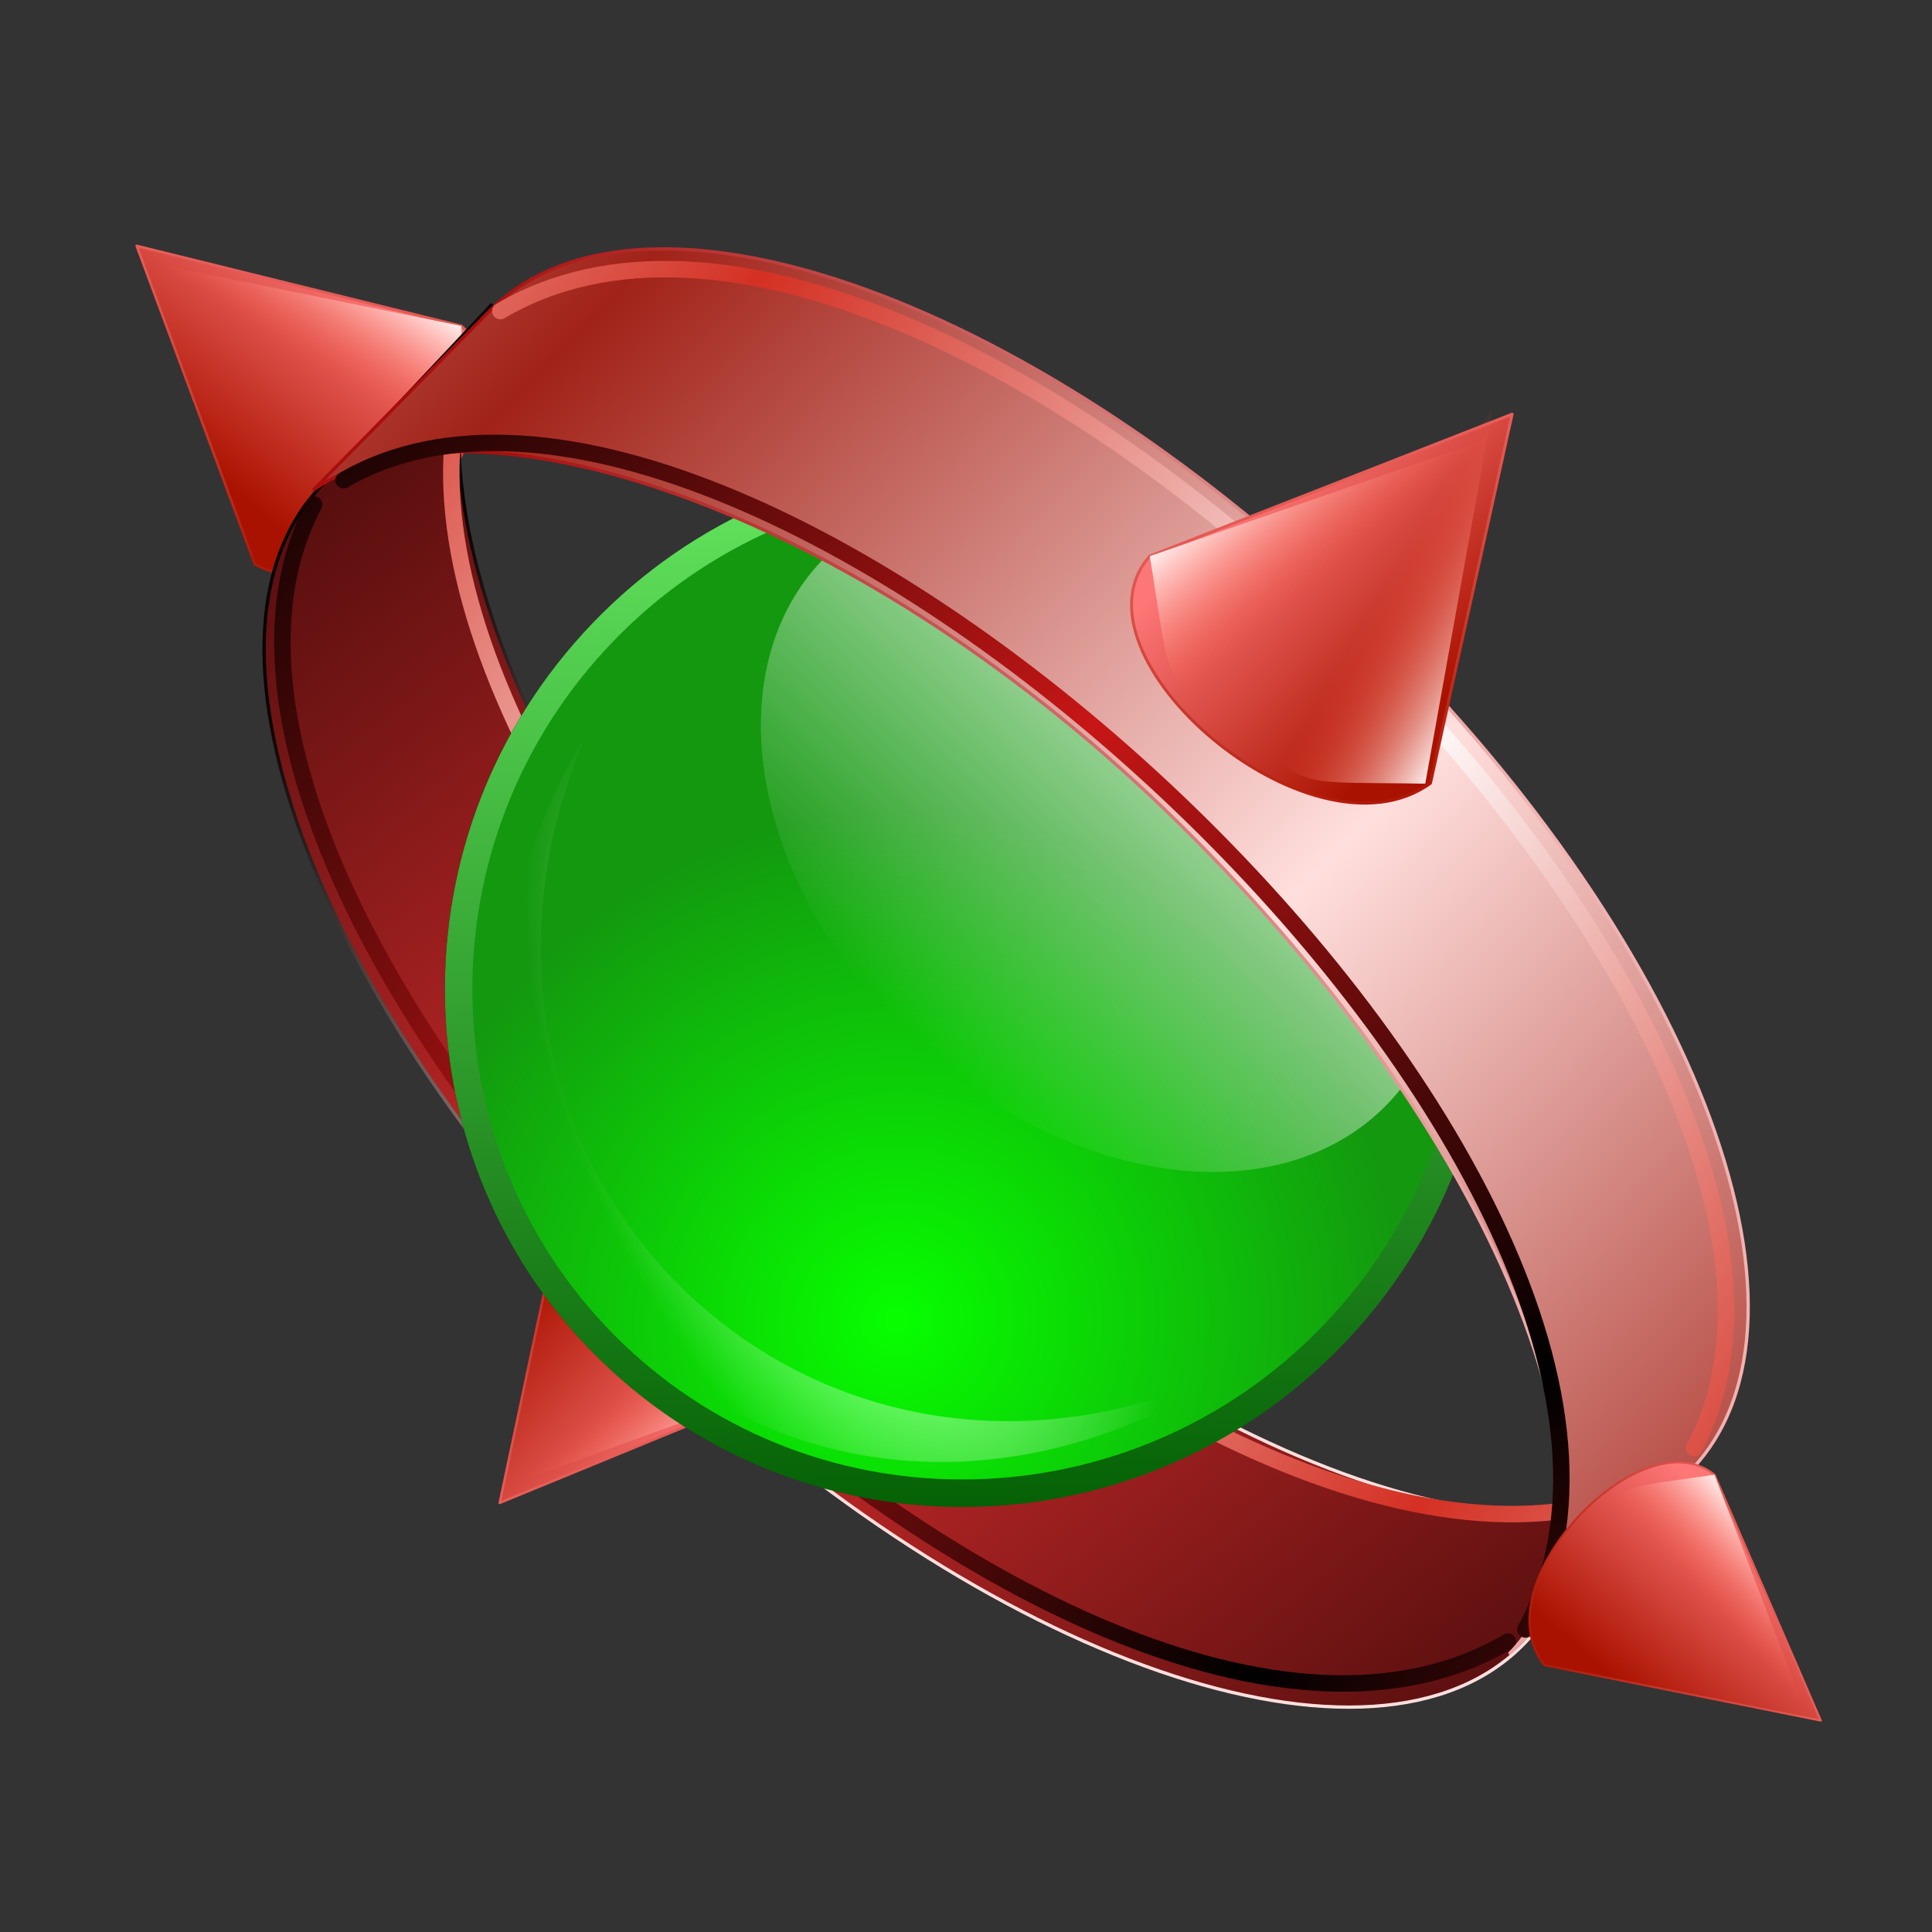 <?xml version="1.0" encoding="UTF-8" standalone="no"?>
<!-- Created with Inkscape (http://www.inkscape.org/) -->
<svg
   xmlns:dc="http://purl.org/dc/elements/1.1/"
   xmlns:cc="http://web.resource.org/cc/"
   xmlns:rdf="http://www.w3.org/1999/02/22-rdf-syntax-ns#"
   xmlns:svg="http://www.w3.org/2000/svg"
   xmlns="http://www.w3.org/2000/svg"
   xmlns:xlink="http://www.w3.org/1999/xlink"
   xmlns:sodipodi="http://sodipodi.sourceforge.net/DTD/sodipodi-0.dtd"
   xmlns:inkscape="http://www.inkscape.org/namespaces/inkscape"
   id="svg2"
   sodipodi:version="0.32"
   inkscape:version="0.44"
   width="256"
   height="256"
   version="1.0"
   sodipodi:docbase="/media/disk-hda4/svg1/apps"
   sodipodi:docname="fv.svg">
  <rect width="100%" height="100%" fill="#333333" stroke="none"/>
  <defs
     id="defs5">
    <linearGradient
       id="linearGradient4448">
      <stop
         id="stop4450"
         offset="0"
         style="stop-color:#6aef65;stop-opacity:1" />
      <stop
         id="stop4452"
         offset="1"
         style="stop-color:#005a00;stop-opacity:1" />
    </linearGradient>
    <linearGradient
       id="linearGradient4442">
      <stop
         id="stop4444"
         offset="0"
         style="stop-color:#07ff00;stop-opacity:1" />
      <stop
         id="stop4446"
         offset="1"
         style="stop-color:#13980f;stop-opacity:1" />
    </linearGradient>
    <linearGradient
       id="linearGradient4347"
       inkscape:collect="always">
      <stop
         id="stop4349"
         offset="0"
         style="stop-color:#fb513c;stop-opacity:0" />
      <stop
         id="stop4351"
         offset="1"
         style="stop-color:white;stop-opacity:1" />
    </linearGradient>
    <linearGradient
       inkscape:collect="always"
       id="linearGradient4327">
      <stop
         style="stop-color:#aa1200;stop-opacity:1"
         offset="0"
         id="stop4329" />
      <stop
         style="stop-color:#fd7777;stop-opacity:1"
         offset="1"
         id="stop4331" />
    </linearGradient>
    <linearGradient
       inkscape:collect="always"
       id="linearGradient2864">
      <stop
         style="stop-color:#8beb85;stop-opacity:0"
         offset="0"
         id="stop2866" />
      <stop
         style="stop-color:white;stop-opacity:1"
         offset="1"
         id="stop2868" />
    </linearGradient>
    <linearGradient
       inkscape:collect="always"
       id="linearGradient2803">
      <stop
         style="stop-color:black;stop-opacity:1"
         offset="0"
         id="stop2805" />
      <stop
         style="stop-color:#c71616;stop-opacity:1"
         offset="1"
         id="stop2807" />
    </linearGradient>
    <linearGradient
       id="linearGradient2793"
       inkscape:collect="always">
      <stop
         id="stop2795"
         offset="0"
         style="stop-color:#080100;stop-opacity:1" />
      <stop
         id="stop2797"
         offset="1"
         style="stop-color:#ffdfdd;stop-opacity:1" />
    </linearGradient>
    <linearGradient
       id="linearGradient2787"
       inkscape:collect="always">
      <stop
         id="stop2789"
         offset="0"
         style="stop-color:#560e0e;stop-opacity:1" />
      <stop
         id="stop2791"
         offset="1"
         style="stop-color:#db2e2e;stop-opacity:1" />
    </linearGradient>
    <linearGradient
       id="linearGradient2814"
       inkscape:collect="always">
      <stop
         id="stop2816"
         offset="0"
         style="stop-color:#d43023;stop-opacity:1" />
      <stop
         id="stop2818"
         offset="1"
         style="stop-color:white;stop-opacity:1" />
    </linearGradient>
    <linearGradient
       id="linearGradient2788">
      <stop
         style="stop-color:#6e7eed;stop-opacity:1;"
         offset="0"
         id="stop2790" />
      <stop
         style="stop-color:#6e7eed;stop-opacity:0;"
         offset="1"
         id="stop2792" />
    </linearGradient>
    <linearGradient
       inkscape:collect="always"
       id="linearGradient2780">
      <stop
         style="stop-color:#a90d0d;stop-opacity:1"
         offset="0"
         id="stop2782" />
      <stop
         style="stop-color:#f2b2b2;stop-opacity:1"
         offset="1"
         id="stop2784" />
    </linearGradient>
    <linearGradient
       inkscape:collect="always"
       id="linearGradient2772">
      <stop
         style="stop-color:#a12218;stop-opacity:1"
         offset="0"
         id="stop2774" />
      <stop
         style="stop-color:#ffdfdd;stop-opacity:1"
         offset="1"
         id="stop2776" />
    </linearGradient>
    <linearGradient
       inkscape:collect="always"
       xlink:href="#linearGradient2803"
       id="linearGradient2838"
       gradientUnits="userSpaceOnUse"
       gradientTransform="matrix(-1,0,0,1,125.776,14.523)"
       spreadMethod="reflect"
       x1="23.099"
       y1="40.458"
       x2="70.52"
       y2="34.234" />
    <linearGradient
       inkscape:collect="always"
       xlink:href="#linearGradient2803"
       id="linearGradient2841"
       gradientUnits="userSpaceOnUse"
       gradientTransform="matrix(-1,0,0,-1,125.517,114.629)"
       spreadMethod="reflect"
       x1="23.099"
       y1="40.458"
       x2="70.52"
       y2="34.234" />
    <linearGradient
       inkscape:collect="always"
       xlink:href="#linearGradient2814"
       id="linearGradient2844"
       gradientUnits="userSpaceOnUse"
       spreadMethod="reflect"
       x1="23.099"
       y1="40.458"
       x2="70.52"
       y2="34.234" />
    <linearGradient
       inkscape:collect="always"
       xlink:href="#linearGradient2772"
       id="linearGradient2847"
       gradientUnits="userSpaceOnUse"
       spreadMethod="reflect"
       x1="17.005"
       y1="46.098"
       x2="72.093"
       y2="46.098" />
    <linearGradient
       inkscape:collect="always"
       xlink:href="#linearGradient2780"
       id="linearGradient2849"
       gradientUnits="userSpaceOnUse"
       x1="29.334"
       y1="65.73"
       x2="69.618"
       y2="19.906" />
    <linearGradient
       inkscape:collect="always"
       xlink:href="#linearGradient2814"
       id="linearGradient2852"
       gradientUnits="userSpaceOnUse"
       gradientTransform="matrix(-1,0,0,-1,125.776,100.106)"
       spreadMethod="reflect"
       x1="23.099"
       y1="40.458"
       x2="70.52"
       y2="34.234" />
    <linearGradient
       inkscape:collect="always"
       xlink:href="#linearGradient2787"
       id="linearGradient2855"
       gradientUnits="userSpaceOnUse"
       spreadMethod="reflect"
       x1="11.559"
       y1="68.512"
       x2="62.832"
       y2="75.514" />
    <linearGradient
       inkscape:collect="always"
       xlink:href="#linearGradient2793"
       id="linearGradient2857"
       gradientUnits="userSpaceOnUse"
       x1="19.22"
       y1="70.846"
       x2="75.324"
       y2="71.883" />
    <linearGradient
       inkscape:collect="always"
       xlink:href="#linearGradient2864"
       id="linearGradient2893"
       gradientUnits="userSpaceOnUse"
       x1="55.627"
       y1="127.741"
       x2="56.635"
       y2="105.338"
       gradientTransform="translate(8.817,10.633)" />
    <linearGradient
       y2="1061.341"
       x2="345.053"
       y1="1061.341"
       x1="-35.432"
       gradientTransform="matrix(0.133,0,0,0.134,100.338,154.071)"
       gradientUnits="userSpaceOnUse"
       id="linearGradient3262"
       xlink:href="#shadow100to0"
       inkscape:collect="always" />
    <linearGradient
       y2="369.702"
       x2="216.975"
       y1="326.978"
       x1="174.891"
       gradientTransform="matrix(1.122,0,0,1.134,-94.723,-216.352)"
       gradientUnits="userSpaceOnUse"
       id="linearGradient3259"
       xlink:href="#linearGradient3270"
       inkscape:collect="always" />
    <radialGradient
       r="21.967"
       fy="361.266"
       fx="203.897"
       cy="361.449"
       cx="203.897"
       gradientTransform="matrix(1.122,0,0,1.134,-94.723,-216.352)"
       gradientUnits="userSpaceOnUse"
       id="radialGradient3257"
       xlink:href="#linearGradient3264"
       inkscape:collect="always" />
    <radialGradient
       r="166.474"
       fy="391.475"
       fx="124.572"
       cy="391.475"
       cx="123.887"
       gradientTransform="matrix(0.137,4.32171e-2,-2.134196e-2,6.77063e-2,117.407,157.051)"
       gradientUnits="userSpaceOnUse"
       id="radialGradient3253"
       xlink:href="#linearGradient3276"
       inkscape:collect="always" />
    <radialGradient
       r="166.474"
       fy="391.475"
       fx="124.572"
       cy="391.475"
       cx="123.887"
       gradientTransform="matrix(1.791727e-2,5.750882e-3,-2.79924e-3,9.00965e-3,35.908,16.277)"
       gradientUnits="userSpaceOnUse"
       id="radialGradient3250"
       xlink:href="#linearGradient3196"
       inkscape:collect="always" />
    <linearGradient
       y2="346.104"
       x2="183.384"
       y1="18.164"
       x1="183.384"
       gradientUnits="userSpaceOnUse"
       id="linearGradient3248"
       xlink:href="#light90to0"
       inkscape:collect="always" />
    <linearGradient
       y2="369.702"
       x2="216.975"
       y1="326.978"
       x1="174.891"
       gradientTransform="matrix(0.147,0,0,0.151,8.084,-33.412)"
       gradientUnits="userSpaceOnUse"
       id="linearGradient3246"
       xlink:href="#linearGradient3190"
       inkscape:collect="always" />
    <radialGradient
       r="21.967"
       fy="361.266"
       fx="203.897"
       cy="361.449"
       cx="203.897"
       gradientTransform="matrix(0.147,0,0,0.151,8.084,-33.412)"
       gradientUnits="userSpaceOnUse"
       id="radialGradient3244"
       xlink:href="#linearGradient3184"
       inkscape:collect="always" />
    <linearGradient
       y2="1061.341"
       x2="345.053"
       y1="1061.341"
       x1="-35.432"
       gradientTransform="matrix(1.739728e-2,0,0,1.784638e-2,33.669,15.88)"
       gradientUnits="userSpaceOnUse"
       id="linearGradient3242"
       xlink:href="#shadow100to0"
       inkscape:collect="always" />
    <radialGradient
       r="166.474"
       fy="391.475"
       fx="124.572"
       cy="391.475"
       cx="123.887"
       gradientTransform="matrix(1.791727e-2,5.750882e-3,-2.79924e-3,9.00965e-3,35.908,16.277)"
       gradientUnits="userSpaceOnUse"
       id="radialGradient3234"
       xlink:href="#linearGradient3196"
       inkscape:collect="always" />
    <linearGradient
       y2="346.104"
       x2="183.384"
       y1="18.164"
       x1="183.384"
       gradientUnits="userSpaceOnUse"
       id="linearGradient3232"
       xlink:href="#light90to0"
       inkscape:collect="always" />
    <linearGradient
       y2="369.702"
       x2="216.975"
       y1="326.978"
       x1="174.891"
       gradientTransform="matrix(0.147,0,0,0.151,8.084,-33.412)"
       gradientUnits="userSpaceOnUse"
       id="linearGradient3230"
       xlink:href="#linearGradient3190"
       inkscape:collect="always" />
    <radialGradient
       r="21.967"
       fy="361.266"
       fx="203.897"
       cy="361.449"
       cx="203.897"
       gradientTransform="matrix(0.147,0,0,0.151,8.084,-33.412)"
       gradientUnits="userSpaceOnUse"
       id="radialGradient3228"
       xlink:href="#linearGradient3184"
       inkscape:collect="always" />
    <linearGradient
       y2="1061.341"
       x2="345.053"
       y1="1061.341"
       x1="-35.432"
       gradientTransform="matrix(1.739728e-2,0,0,1.784638e-2,33.669,15.88)"
       gradientUnits="userSpaceOnUse"
       id="linearGradient3226"
       xlink:href="#shadow100to0"
       inkscape:collect="always" />
    <radialGradient
       r="166.474"
       fy="391.475"
       fx="124.572"
       cy="391.475"
       cx="123.887"
       gradientTransform="matrix(1.791727e-2,5.750882e-3,-2.79924e-3,9.00965e-3,35.908,16.277)"
       gradientUnits="userSpaceOnUse"
       id="radialGradient3182"
       xlink:href="#linearGradient3196"
       inkscape:collect="always" />
    <linearGradient
       y2="346.104"
       x2="183.384"
       y1="18.164"
       x1="183.384"
       gradientUnits="userSpaceOnUse"
       id="linearGradient3180"
       xlink:href="#light90to0"
       inkscape:collect="always" />
    <linearGradient
       y2="369.702"
       x2="216.975"
       y1="326.978"
       x1="174.891"
       gradientTransform="matrix(0.147,0,0,0.151,8.084,-33.412)"
       gradientUnits="userSpaceOnUse"
       id="linearGradient3178"
       xlink:href="#linearGradient3190"
       inkscape:collect="always" />
    <radialGradient
       r="21.967"
       fy="361.266"
       fx="203.897"
       cy="361.449"
       cx="203.897"
       gradientTransform="matrix(0.147,0,0,0.151,8.084,-33.412)"
       gradientUnits="userSpaceOnUse"
       id="radialGradient3176"
       xlink:href="#linearGradient3184"
       inkscape:collect="always" />
    <linearGradient
       y2="1061.341"
       x2="345.053"
       y1="1061.341"
       x1="-35.432"
       gradientTransform="matrix(1.739728e-2,0,0,1.784638e-2,33.669,15.88)"
       gradientUnits="userSpaceOnUse"
       id="linearGradient3174"
       xlink:href="#shadow100to0"
       inkscape:collect="always" />
    <linearGradient
       y2="1061.341"
       x2="345.053"
       y1="1061.341"
       x1="-35.432"
       gradientTransform="matrix(0.133,0,0,0.134,161.914,92.01)"
       gradientUnits="userSpaceOnUse"
       id="linearGradient3119"
       xlink:href="#shadow100to0"
       inkscape:collect="always" />
    <linearGradient
       y2="369.702"
       x2="216.975"
       y1="326.978"
       x1="174.891"
       gradientTransform="matrix(1.122,0,0,1.134,-33.148,-278.413)"
       gradientUnits="userSpaceOnUse"
       id="linearGradient3116"
       xlink:href="#linearGradient3127"
       inkscape:collect="always" />
    <radialGradient
       r="21.967"
       fy="361.266"
       fx="203.897"
       cy="361.449"
       cx="203.897"
       gradientTransform="matrix(1.122,0,0,1.134,-33.148,-278.413)"
       gradientUnits="userSpaceOnUse"
       id="radialGradient3114"
       xlink:href="#linearGradient3121"
       inkscape:collect="always" />
    <radialGradient
       r="166.474"
       fy="391.475"
       fx="124.572"
       cy="391.475"
       cx="123.887"
       gradientTransform="matrix(0.137,4.32171e-2,-2.134196e-2,6.77063e-2,178.983,94.99)"
       gradientUnits="userSpaceOnUse"
       id="radialGradient3110"
       xlink:href="#linearGradient3133"
       inkscape:collect="always" />
    <linearGradient
       y2="1061.341"
       x2="345.053"
       y1="1061.341"
       x1="-35.432"
       gradientTransform="matrix(0.133,0,0,0.134,97.224,90.644)"
       gradientUnits="userSpaceOnUse"
       id="linearGradient3083"
       xlink:href="#shadow100to0"
       inkscape:collect="always" />
    <linearGradient
       y2="369.702"
       x2="216.975"
       y1="326.978"
       x1="174.891"
       gradientTransform="matrix(1.122,0,0,1.134,-97.838,-279.779)"
       gradientUnits="userSpaceOnUse"
       id="linearGradient3079"
       xlink:href="#linearGradient3091"
       inkscape:collect="always" />
    <radialGradient
       r="21.967"
       fy="361.266"
       fx="203.897"
       cy="361.449"
       cx="203.897"
       gradientTransform="matrix(1.122,0,0,1.134,-97.838,-279.779)"
       gradientUnits="userSpaceOnUse"
       id="radialGradient3077"
       xlink:href="#linearGradient3085"
       inkscape:collect="always" />
    <radialGradient
       r="166.474"
       fy="391.475"
       fx="124.572"
       cy="391.475"
       cx="123.887"
       gradientTransform="matrix(0.137,4.32171e-2,-2.134196e-2,6.77063e-2,114.293,93.624)"
       gradientUnits="userSpaceOnUse"
       id="radialGradient3073"
       xlink:href="#linearGradient3097"
       inkscape:collect="always" />
    <linearGradient
       y2="1061.341"
       x2="345.053"
       y1="1061.341"
       x1="-35.432"
       gradientTransform="matrix(0.133,0,0,0.134,32.533,90.644)"
       gradientUnits="userSpaceOnUse"
       id="linearGradient3045"
       xlink:href="#shadow100to0"
       inkscape:collect="always" />
    <linearGradient
       y2="369.702"
       x2="216.975"
       y1="326.978"
       x1="174.891"
       gradientTransform="matrix(1.122,0,0,1.134,-162.528,-279.778)"
       gradientUnits="userSpaceOnUse"
       id="linearGradient3042"
       xlink:href="#linearGradient3047"
       inkscape:collect="always" />
    <radialGradient
       r="21.967"
       fy="361.266"
       fx="203.897"
       cy="361.449"
       cx="203.897"
       gradientTransform="matrix(1.122,0,0,1.134,-162.528,-279.778)"
       gradientUnits="userSpaceOnUse"
       id="radialGradient3040"
       xlink:href="#linearGradient3053"
       inkscape:collect="always" />
    <radialGradient
       r="166.474"
       fy="391.475"
       fx="124.572"
       cy="391.475"
       cx="123.887"
       gradientTransform="matrix(0.137,4.321702e-2,-2.134195e-2,6.770617e-2,49.603,93.624)"
       gradientUnits="userSpaceOnUse"
       id="radialGradient3036"
       xlink:href="#linearGradient3059"
       inkscape:collect="always" />
    <linearGradient
       y2="346.104"
       x2="183.384"
       y1="18.164"
       x1="183.384"
       gradientUnits="userSpaceOnUse"
       id="linearGradient2139"
       xlink:href="#light90to0"
       inkscape:collect="always" />
    <linearGradient
       y2="346.104"
       x2="183.384"
       y1="18.164"
       x1="183.384"
       gradientUnits="userSpaceOnUse"
       id="linearGradient2092"
       xlink:href="#light90to0"
       inkscape:collect="always" />
    <linearGradient
       y2="346.104"
       x2="183.384"
       y1="18.164"
       x1="183.384"
       gradientUnits="userSpaceOnUse"
       id="linearGradient2082"
       xlink:href="#light90to0"
       inkscape:collect="always" />
    <radialGradient
       r="166.474"
       fy="391.475"
       fx="124.572"
       cy="391.475"
       cx="123.887"
       gradientTransform="matrix(1.791727e-2,5.750882e-3,-2.79924e-3,9.00965e-3,35.908,16.277)"
       gradientUnits="userSpaceOnUse"
       id="radialGradient2024"
       xlink:href="#linearGradient3154"
       inkscape:collect="always" />
    <linearGradient
       y2="346.104"
       x2="183.384"
       y1="18.164"
       x1="183.384"
       gradientUnits="userSpaceOnUse"
       id="linearGradient2022"
       xlink:href="#light90to0"
       inkscape:collect="always" />
    <linearGradient
       y2="369.702"
       x2="216.975"
       y1="326.978"
       x1="174.891"
       gradientTransform="matrix(0.147,0,0,0.151,8.084,-33.412)"
       gradientUnits="userSpaceOnUse"
       id="linearGradient2020"
       xlink:href="#linearGradient3142"
       inkscape:collect="always" />
    <radialGradient
       r="21.967"
       fy="361.266"
       fx="203.897"
       cy="361.449"
       cx="203.897"
       gradientTransform="matrix(0.147,0,0,0.151,8.084,-33.412)"
       gradientUnits="userSpaceOnUse"
       id="radialGradient2018"
       xlink:href="#linearGradient3148"
       inkscape:collect="always" />
    <linearGradient
       y2="1061.341"
       x2="345.053"
       y1="1061.341"
       x1="-35.432"
       gradientTransform="matrix(1.739728e-2,0,0,1.784638e-2,33.669,15.88)"
       gradientUnits="userSpaceOnUse"
       id="linearGradient2016"
       xlink:href="#shadow100to0"
       inkscape:collect="always" />
    <radialGradient
       r="166.474"
       fy="391.475"
       fx="124.572"
       cy="391.475"
       cx="123.887"
       gradientTransform="matrix(1.791727e-2,5.750882e-3,-2.79924e-3,9.00965e-3,37.059,16.459)"
       gradientUnits="userSpaceOnUse"
       id="radialGradient2014"
       xlink:href="#light90to0"
       inkscape:collect="always" />
    <linearGradient
       y2="346.104"
       x2="183.384"
       y1="18.164"
       x1="183.384"
       gradientUnits="userSpaceOnUse"
       id="linearGradient2012"
       xlink:href="#light90to0"
       inkscape:collect="always" />
    <linearGradient
       y2="369.702"
       x2="216.975"
       y1="326.978"
       x1="174.891"
       gradientTransform="matrix(0.147,0,0,0.151,9.236,-33.23)"
       gradientUnits="userSpaceOnUse"
       id="linearGradient2010"
       xlink:href="#linearGradient3088"
       inkscape:collect="always" />
    <radialGradient
       r="21.967"
       fy="361.266"
       fx="203.897"
       cy="361.449"
       cx="203.897"
       gradientTransform="matrix(0.147,0,0,0.151,9.236,-33.23)"
       gradientUnits="userSpaceOnUse"
       id="radialGradient2008"
       xlink:href="#linearGradient3082"
       inkscape:collect="always" />
    <linearGradient
       y2="1061.341"
       x2="345.053"
       y1="1061.341"
       x1="-35.432"
       gradientTransform="matrix(1.739728e-2,0,0,1.784638e-2,34.82,16.062)"
       gradientUnits="userSpaceOnUse"
       id="linearGradient2006"
       xlink:href="#shadow100to0"
       inkscape:collect="always" />
    <radialGradient
       r="166.474"
       fy="391.475"
       fx="124.572"
       cy="391.475"
       cx="123.887"
       gradientTransform="matrix(0.122,3.810853e-2,-1.902976e-2,5.970293e-2,186.698,273.603)"
       gradientUnits="userSpaceOnUse"
       id="radialGradient2004"
       xlink:href="#light90to0"
       inkscape:collect="always" />
    <linearGradient
       y2="346.104"
       x2="183.384"
       y1="18.164"
       x1="183.384"
       gradientUnits="userSpaceOnUse"
       id="linearGradient2002"
       xlink:href="#light90to0"
       inkscape:collect="always" />
    <linearGradient
       y2="369.702"
       x2="216.975"
       y1="326.978"
       x1="174.891"
       gradientTransform="matrix(1,0,0,1,-2.451,-55.661)"
       gradientUnits="userSpaceOnUse"
       id="linearGradient2000"
       xlink:href="#greandraktoblack"
       inkscape:collect="always" />
    <radialGradient
       r="21.967"
       fy="361.266"
       fx="203.897"
       cy="361.449"
       cx="203.897"
       gradientTransform="matrix(1,0,0,1,-2.451,-55.661)"
       gradientUnits="userSpaceOnUse"
       id="radialGradient1998"
       xlink:href="#greantodarkgrean"
       inkscape:collect="always" />
    <linearGradient
       y2="1061.341"
       x2="345.053"
       y1="1061.341"
       x1="-35.432"
       gradientTransform="matrix(0.118,0,0,0.118,171.478,270.975)"
       gradientUnits="userSpaceOnUse"
       id="linearGradient1996"
       xlink:href="#shadow100to0"
       inkscape:collect="always" />
    <pattern
       id="pattern3187"
       patternTransform="translate(9.938,9.877)"
       height="0.852"
       width="2.064"
       patternUnits="userSpaceOnUse">
      <path
         style="fill:#25d025;fill-opacity:1;stroke:white;stroke-width:0.1;stroke-linecap:round;stroke-linejoin:round;stroke-miterlimit:4;stroke-dashoffset:0;stroke-opacity:0"
         d="M 0.062,0.062 L 2.002,0.062 L 2.002,0.79 L 0.062,0.79 L 0.062,0.062 z "
         id="rect3184" />
    </pattern>
    <radialGradient
       inkscape:collect="always"
       xlink:href="#light90to0"
       id="radialGradient3783"
       gradientUnits="userSpaceOnUse"
       gradientTransform="matrix(0.184,0,0,7.817184e-2,171.134,270.84)"
       cx="123.887"
       cy="391.475"
       fx="124.572"
       fy="391.475"
       r="166.474" />
    <linearGradient
       id="light90to0">
      <stop
         id="stop1890"
         offset="0"
         style="stop-color:#ffffff;stop-opacity:0.902;" />
      <stop
         id="stop1892"
         offset="1"
         style="stop-color:#ffffff;stop-opacity:0;" />
    </linearGradient>
    <linearGradient
       id="greandraktoblack">
      <stop
         id="stop7328"
         offset="0"
         style="stop-color:#007c00;stop-opacity:1;" />
      <stop
         id="stop7329"
         offset="1"
         style="stop-color:#025a00;stop-opacity:1;" />
    </linearGradient>
    <linearGradient
       id="greantodarkgrean">
      <stop
         id="stop5123"
         offset="0"
         style="stop-color:#00ff01;stop-opacity:1;" />
      <stop
         id="stop5124"
         offset="1"
         style="stop-color:#15980f;stop-opacity:1;" />
    </linearGradient>
    <linearGradient
       id="shadow100to0">
      <stop
         id="stop3425"
         offset="0"
         style="stop-color:#000000;stop-opacity:1;" />
      <stop
         id="stop3426"
         offset="1"
         style="stop-color:#000000;stop-opacity:0;" />
    </linearGradient>
    <linearGradient
       id="linearGradient3082">
      <stop
         style="stop-color:#ff0016;stop-opacity:1"
         offset="0"
         id="stop3084" />
      <stop
         style="stop-color:#980f15;stop-opacity:1"
         offset="1"
         id="stop3086" />
    </linearGradient>
    <linearGradient
       id="linearGradient3088">
      <stop
         style="stop-color:#ef6566;stop-opacity:1"
         offset="0"
         id="stop3090" />
      <stop
         style="stop-color:#5a0001;stop-opacity:1"
         offset="1"
         id="stop3092" />
    </linearGradient>
    <linearGradient
       id="linearGradient3142">
      <stop
         id="stop3144"
         offset="0"
         style="stop-color:#656cef;stop-opacity:1" />
      <stop
         id="stop3146"
         offset="1"
         style="stop-color:#02005a;stop-opacity:1" />
    </linearGradient>
    <linearGradient
       id="linearGradient3148">
      <stop
         id="stop3150"
         offset="0"
         style="stop-color:#0020ff;stop-opacity:1" />
      <stop
         id="stop3152"
         offset="1"
         style="stop-color:#0f1a98;stop-opacity:1" />
    </linearGradient>
    <linearGradient
       id="linearGradient3154">
      <stop
         style="stop-color:white;stop-opacity:0.902"
         offset="0"
         id="stop3156" />
      <stop
         style="stop-color:white;stop-opacity:0"
         offset="1"
         id="stop3158" />
    </linearGradient>
    <linearGradient
       id="linearGradient3047">
      <stop
         style="stop-color:#7c7600;stop-opacity:1"
         offset="0"
         id="stop3049" />
      <stop
         style="stop-color:#585a00;stop-opacity:1"
         offset="1"
         id="stop3051" />
    </linearGradient>
    <linearGradient
       id="linearGradient3053">
      <stop
         style="stop-color:yellow;stop-opacity:1"
         offset="0"
         id="stop3055" />
      <stop
         style="stop-color:#98970f;stop-opacity:1"
         offset="1"
         id="stop3057" />
    </linearGradient>
    <linearGradient
       id="linearGradient3059">
      <stop
         style="stop-color:white;stop-opacity:0.902"
         offset="0"
         id="stop3061" />
      <stop
         style="stop-color:white;stop-opacity:0"
         offset="1"
         id="stop3063" />
    </linearGradient>
    <linearGradient
       id="linearGradient3085">
      <stop
         id="stop3087"
         offset="0"
         style="stop-color:fuchsia;stop-opacity:1" />
      <stop
         id="stop3089"
         offset="1"
         style="stop-color:#980f96;stop-opacity:1" />
    </linearGradient>
    <linearGradient
       id="linearGradient3091">
      <stop
         id="stop3093"
         offset="0"
         style="stop-color:#ef65e5;stop-opacity:1" />
      <stop
         id="stop3095"
         offset="1"
         style="stop-color:#5a0055;stop-opacity:1" />
    </linearGradient>
    <linearGradient
       id="linearGradient3097">
      <stop
         style="stop-color:white;stop-opacity:0.902"
         offset="0"
         id="stop3099" />
      <stop
         style="stop-color:white;stop-opacity:0"
         offset="1"
         id="stop3101" />
    </linearGradient>
    <linearGradient
       id="linearGradient3121">
      <stop
         style="stop-color:#00fffc;stop-opacity:1"
         offset="0"
         id="stop3123" />
      <stop
         style="stop-color:#0f9698;stop-opacity:1"
         offset="1"
         id="stop3125" />
    </linearGradient>
    <linearGradient
       id="linearGradient3127">
      <stop
         style="stop-color:#65efed;stop-opacity:1"
         offset="0"
         id="stop3129" />
      <stop
         style="stop-color:#005a59;stop-opacity:1"
         offset="1"
         id="stop3131" />
    </linearGradient>
    <linearGradient
       id="linearGradient3133">
      <stop
         id="stop3135"
         offset="0"
         style="stop-color:white;stop-opacity:0.902" />
      <stop
         id="stop3137"
         offset="1"
         style="stop-color:white;stop-opacity:0" />
    </linearGradient>
    <linearGradient
       id="linearGradient3184">
      <stop
         style="stop-color:#ffbd00;stop-opacity:1"
         offset="0"
         id="stop3186" />
      <stop
         style="stop-color:#986d0f;stop-opacity:1"
         offset="1"
         id="stop3188" />
    </linearGradient>
    <linearGradient
       id="linearGradient3190">
      <stop
         style="stop-color:#efca65;stop-opacity:1"
         offset="0"
         id="stop3192" />
      <stop
         style="stop-color:#5a4000;stop-opacity:1"
         offset="1"
         id="stop3194" />
    </linearGradient>
    <linearGradient
       id="linearGradient3196">
      <stop
         id="stop3198"
         offset="0"
         style="stop-color:white;stop-opacity:0.902" />
      <stop
         id="stop3200"
         offset="1"
         style="stop-color:white;stop-opacity:0" />
    </linearGradient>
    <linearGradient
       id="linearGradient3264">
      <stop
         id="stop3266"
         offset="0"
         style="stop-color:white;stop-opacity:1" />
      <stop
         id="stop3268"
         offset="1"
         style="stop-color:#d483f0;stop-opacity:1" />
    </linearGradient>
    <linearGradient
       id="linearGradient3270">
      <stop
         id="stop3272"
         offset="0"
         style="stop-color:#d765ef;stop-opacity:1" />
      <stop
         id="stop3274"
         offset="1"
         style="stop-color:#4e005a;stop-opacity:1" />
    </linearGradient>
    <linearGradient
       id="linearGradient3276">
      <stop
         style="stop-color:white;stop-opacity:0.902"
         offset="0"
         id="stop3278" />
      <stop
         style="stop-color:white;stop-opacity:0"
         offset="1"
         id="stop3280" />
    </linearGradient>
    <linearGradient
       inkscape:collect="always"
       xlink:href="#linearGradient2787"
       id="linearGradient4299"
       gradientUnits="userSpaceOnUse"
       spreadMethod="reflect"
       x1="11.559"
       y1="68.512"
       x2="62.832"
       y2="75.514" />
    <linearGradient
       inkscape:collect="always"
       xlink:href="#linearGradient2793"
       id="linearGradient4301"
       gradientUnits="userSpaceOnUse"
       x1="19.22"
       y1="70.846"
       x2="75.324"
       y2="71.883" />
    <linearGradient
       inkscape:collect="always"
       xlink:href="#linearGradient2814"
       id="linearGradient4303"
       gradientUnits="userSpaceOnUse"
       gradientTransform="matrix(-1,0,0,-1,125.776,100.106)"
       spreadMethod="reflect"
       x1="23.099"
       y1="40.458"
       x2="70.52"
       y2="34.234" />
    <linearGradient
       inkscape:collect="always"
       xlink:href="#shadow100to0"
       id="linearGradient4305"
       gradientUnits="userSpaceOnUse"
       gradientTransform="matrix(1.739728e-2,0,0,1.784638e-2,34.82,16.062)"
       x1="-35.432"
       y1="1061.341"
       x2="345.053"
       y2="1061.341" />
    <radialGradient
       inkscape:collect="always"
       xlink:href="#linearGradient3082"
       id="radialGradient4307"
       gradientUnits="userSpaceOnUse"
       gradientTransform="matrix(0.147,0,0,0.151,9.236,-33.23)"
       cx="203.897"
       cy="361.449"
       fx="203.897"
       fy="361.266"
       r="21.967" />
    <linearGradient
       inkscape:collect="always"
       xlink:href="#linearGradient3088"
       id="linearGradient4309"
       gradientUnits="userSpaceOnUse"
       gradientTransform="matrix(0.147,0,0,0.151,9.236,-33.23)"
       x1="174.891"
       y1="326.978"
       x2="216.975"
       y2="369.702" />
    <linearGradient
       inkscape:collect="always"
       xlink:href="#light90to0"
       id="linearGradient4311"
       gradientUnits="userSpaceOnUse"
       x1="183.384"
       y1="18.164"
       x2="183.384"
       y2="346.104" />
    <radialGradient
       inkscape:collect="always"
       xlink:href="#light90to0"
       id="radialGradient4313"
       gradientUnits="userSpaceOnUse"
       gradientTransform="matrix(1.791727e-2,5.750882e-3,-2.79924e-3,9.00965e-3,37.059,16.459)"
       cx="123.887"
       cy="391.475"
       fx="124.572"
       fy="391.475"
       r="166.474" />
    <linearGradient
       inkscape:collect="always"
       xlink:href="#linearGradient2772"
       id="linearGradient4315"
       gradientUnits="userSpaceOnUse"
       spreadMethod="reflect"
       x1="17.005"
       y1="46.098"
       x2="72.093"
       y2="46.098" />
    <linearGradient
       inkscape:collect="always"
       xlink:href="#linearGradient2780"
       id="linearGradient4317"
       gradientUnits="userSpaceOnUse"
       x1="29.334"
       y1="65.73"
       x2="69.618"
       y2="19.906" />
    <linearGradient
       inkscape:collect="always"
       xlink:href="#linearGradient2814"
       id="linearGradient4319"
       gradientUnits="userSpaceOnUse"
       spreadMethod="reflect"
       x1="23.099"
       y1="40.458"
       x2="70.52"
       y2="34.234" />
    <linearGradient
       inkscape:collect="always"
       xlink:href="#linearGradient2803"
       id="linearGradient4321"
       gradientUnits="userSpaceOnUse"
       gradientTransform="matrix(-1,0,0,-1,125.517,114.629)"
       spreadMethod="reflect"
       x1="23.099"
       y1="40.458"
       x2="70.52"
       y2="34.234" />
    <linearGradient
       inkscape:collect="always"
       xlink:href="#linearGradient2803"
       id="linearGradient4323"
       gradientUnits="userSpaceOnUse"
       gradientTransform="matrix(-1,0,0,1,125.776,14.523)"
       spreadMethod="reflect"
       x1="23.099"
       y1="40.458"
       x2="70.52"
       y2="34.234" />
    <linearGradient
       inkscape:collect="always"
       xlink:href="#linearGradient4327"
       id="linearGradient4333"
       x1="94.316"
       y1="41.691"
       x2="80.591"
       y2="28.383"
       gradientUnits="userSpaceOnUse" />
    <linearGradient
       inkscape:collect="always"
       xlink:href="#linearGradient4327"
       id="linearGradient4341"
       x1="102.217"
       y1="49.918"
       x2="92.047"
       y2="18.289"
       gradientUnits="userSpaceOnUse" />
    <linearGradient
       inkscape:collect="always"
       xlink:href="#linearGradient4347"
       id="linearGradient4345"
       gradientUnits="userSpaceOnUse"
       x1="85.414"
       y1="35.158"
       x2="79.381"
       y2="27.899" />
    <linearGradient
       inkscape:collect="always"
       xlink:href="#linearGradient4327"
       id="linearGradient4363"
       gradientUnits="userSpaceOnUse"
       x1="94.316"
       y1="41.691"
       x2="80.591"
       y2="28.383" />
    <linearGradient
       inkscape:collect="always"
       xlink:href="#linearGradient4327"
       id="linearGradient4365"
       gradientUnits="userSpaceOnUse"
       x1="102.217"
       y1="49.918"
       x2="92.047"
       y2="18.289" />
    <linearGradient
       inkscape:collect="always"
       xlink:href="#linearGradient4347"
       id="linearGradient4367"
       gradientUnits="userSpaceOnUse"
       x1="85.414"
       y1="35.158"
       x2="79.381"
       y2="27.899" />
    <linearGradient
       inkscape:collect="always"
       xlink:href="#linearGradient4327"
       id="linearGradient4375"
       gradientUnits="userSpaceOnUse"
       x1="94.316"
       y1="41.691"
       x2="80.591"
       y2="28.383" />
    <linearGradient
       inkscape:collect="always"
       xlink:href="#linearGradient4327"
       id="linearGradient4377"
       gradientUnits="userSpaceOnUse"
       x1="102.217"
       y1="49.918"
       x2="92.047"
       y2="18.289" />
    <linearGradient
       inkscape:collect="always"
       xlink:href="#linearGradient4347"
       id="linearGradient4379"
       gradientUnits="userSpaceOnUse"
       x1="85.414"
       y1="35.158"
       x2="79.381"
       y2="27.899" />
    <linearGradient
       inkscape:collect="always"
       xlink:href="#linearGradient4327"
       id="linearGradient4387"
       gradientUnits="userSpaceOnUse"
       x1="94.316"
       y1="41.691"
       x2="80.591"
       y2="28.383" />
    <linearGradient
       inkscape:collect="always"
       xlink:href="#linearGradient4327"
       id="linearGradient4389"
       gradientUnits="userSpaceOnUse"
       x1="102.217"
       y1="49.918"
       x2="92.047"
       y2="18.289" />
    <linearGradient
       inkscape:collect="always"
       xlink:href="#linearGradient4347"
       id="linearGradient4391"
       gradientUnits="userSpaceOnUse"
       x1="85.414"
       y1="35.158"
       x2="79.381"
       y2="27.899" />
    <linearGradient
       inkscape:collect="always"
       xlink:href="#linearGradient2803"
       id="linearGradient4394"
       gradientUnits="userSpaceOnUse"
       gradientTransform="matrix(-0.816,-0.786,-0.786,0.816,148.258,80.141)"
       spreadMethod="reflect"
       x1="23.099"
       y1="40.458"
       x2="70.52"
       y2="34.234" />
    <linearGradient
       inkscape:collect="always"
       xlink:href="#linearGradient2803"
       id="linearGradient4397"
       gradientUnits="userSpaceOnUse"
       gradientTransform="matrix(-0.816,-0.786,0.786,-0.816,69.403,161.659)"
       spreadMethod="reflect"
       x1="23.099"
       y1="40.458"
       x2="70.52"
       y2="34.234" />
    <linearGradient
       inkscape:collect="always"
       xlink:href="#linearGradient2814"
       id="linearGradient4400"
       gradientUnits="userSpaceOnUse"
       spreadMethod="reflect"
       x1="23.099"
       y1="40.458"
       x2="70.52"
       y2="34.234"
       gradientTransform="matrix(0.816,0.786,-0.786,0.816,56.988,-30.525)" />
    <linearGradient
       inkscape:collect="always"
       xlink:href="#linearGradient2772"
       id="linearGradient4403"
       gradientUnits="userSpaceOnUse"
       spreadMethod="reflect"
       x1="17.005"
       y1="46.098"
       x2="72.093"
       y2="46.098"
       gradientTransform="matrix(0.816,0.786,-0.786,0.816,56.988,-30.525)" />
    <linearGradient
       inkscape:collect="always"
       xlink:href="#linearGradient2780"
       id="linearGradient4405"
       gradientUnits="userSpaceOnUse"
       x1="29.334"
       y1="65.73"
       x2="69.618"
       y2="19.906"
       gradientTransform="matrix(0.816,0.786,-0.786,0.816,56.988,-30.525)" />
    <linearGradient
       inkscape:collect="always"
       xlink:href="#linearGradient2814"
       id="linearGradient4413"
       gradientUnits="userSpaceOnUse"
       gradientTransform="matrix(-0.816,-0.786,0.786,-0.816,81.024,150.007)"
       spreadMethod="reflect"
       x1="23.099"
       y1="40.458"
       x2="70.52"
       y2="34.234" />
    <linearGradient
       inkscape:collect="always"
       xlink:href="#linearGradient2787"
       id="linearGradient4416"
       gradientUnits="userSpaceOnUse"
       spreadMethod="reflect"
       x1="11.559"
       y1="68.512"
       x2="62.832"
       y2="75.514"
       gradientTransform="matrix(0.816,0.786,-0.786,0.816,56.988,-30.525)" />
    <linearGradient
       inkscape:collect="always"
       xlink:href="#linearGradient2793"
       id="linearGradient4418"
       gradientUnits="userSpaceOnUse"
       x1="19.22"
       y1="70.846"
       x2="75.324"
       y2="71.883"
       gradientTransform="matrix(0.816,0.786,-0.786,0.816,56.988,-30.525)" />
    <linearGradient
       inkscape:collect="always"
       xlink:href="#shadow100to0"
       id="linearGradient4420"
       gradientUnits="userSpaceOnUse"
       gradientTransform="matrix(1.739728e-2,0,0,1.784638e-2,34.82,16.062)"
       x1="-35.432"
       y1="1061.341"
       x2="345.053"
       y2="1061.341" />
    <radialGradient
       inkscape:collect="always"
       xlink:href="#linearGradient3082"
       id="radialGradient4422"
       gradientUnits="userSpaceOnUse"
       gradientTransform="matrix(0.147,0,0,0.151,9.236,-33.23)"
       cx="203.897"
       cy="361.449"
       fx="203.897"
       fy="361.266"
       r="21.967" />
    <linearGradient
       inkscape:collect="always"
       xlink:href="#linearGradient3088"
       id="linearGradient4424"
       gradientUnits="userSpaceOnUse"
       gradientTransform="matrix(0.147,0,0,0.151,9.236,-33.23)"
       x1="174.891"
       y1="326.978"
       x2="216.975"
       y2="369.702" />
    <linearGradient
       inkscape:collect="always"
       xlink:href="#light90to0"
       id="linearGradient4426"
       gradientUnits="userSpaceOnUse"
       x1="183.384"
       y1="18.164"
       x2="183.384"
       y2="346.104" />
    <radialGradient
       inkscape:collect="always"
       xlink:href="#light90to0"
       id="radialGradient4428"
       gradientUnits="userSpaceOnUse"
       gradientTransform="matrix(1.791727e-2,5.750882e-3,-2.79924e-3,9.00965e-3,37.059,16.459)"
       cx="123.887"
       cy="391.475"
       fx="124.572"
       fy="391.475"
       r="166.474" />
    <radialGradient
       inkscape:collect="always"
       xlink:href="#light90to0"
       id="radialGradient4431"
       gradientUnits="userSpaceOnUse"
       gradientTransform="matrix(7.756712e-2,0.143,-7.061291e-2,3.850637e-2,-23.342,40.409)"
       cx="123.887"
       cy="391.475"
       fx="124.572"
       fy="391.475"
       r="166.474" />
    <radialGradient
       inkscape:collect="always"
       xlink:href="#linearGradient4442"
       id="radialGradient4435"
       gradientUnits="userSpaceOnUse"
       gradientTransform="matrix(0.916,0.881,-0.891,0.926,96.829,-431.072)"
       cx="203.897"
       cy="361.449"
       fx="203.897"
       fy="361.266"
       r="21.967" />
    <linearGradient
       inkscape:collect="always"
       xlink:href="#linearGradient4448"
       id="linearGradient4437"
       gradientUnits="userSpaceOnUse"
       gradientTransform="matrix(0.916,0.881,-0.891,0.926,96.829,-431.072)"
       x1="178.296"
       y1="330.533"
       x2="213.38"
       y2="366.59" />
    <linearGradient
       inkscape:collect="always"
       xlink:href="#shadow100to0"
       id="linearGradient4440"
       gradientUnits="userSpaceOnUse"
       gradientTransform="matrix(0.108,0.104,-0.105,0.109,-34.936,24.566)"
       x1="-35.432"
       y1="1061.341"
       x2="345.053"
       y2="1061.341" />
    <linearGradient
       inkscape:collect="always"
       xlink:href="#shadow100to0"
       id="linearGradient4460"
       gradientUnits="userSpaceOnUse"
       gradientTransform="matrix(0.108,0.104,-0.105,0.109,-34.936,24.566)"
       x1="-35.432"
       y1="1061.341"
       x2="345.053"
       y2="1061.341" />
    <radialGradient
       inkscape:collect="always"
       xlink:href="#linearGradient4442"
       id="radialGradient4462"
       gradientUnits="userSpaceOnUse"
       gradientTransform="matrix(0.916,0.881,-0.891,0.926,96.829,-431.072)"
       cx="203.897"
       cy="361.449"
       fx="203.897"
       fy="361.266"
       r="21.967" />
    <linearGradient
       inkscape:collect="always"
       xlink:href="#linearGradient4448"
       id="linearGradient4464"
       gradientUnits="userSpaceOnUse"
       gradientTransform="matrix(0.916,0.881,-0.891,0.926,96.829,-431.072)"
       x1="178.296"
       y1="330.533"
       x2="213.38"
       y2="366.59" />
    <linearGradient
       inkscape:collect="always"
       xlink:href="#light90to0"
       id="linearGradient4466"
       gradientUnits="userSpaceOnUse"
       x1="183.384"
       y1="18.164"
       x2="183.384"
       y2="346.104" />
    <radialGradient
       inkscape:collect="always"
       xlink:href="#light90to0"
       id="radialGradient4468"
       gradientUnits="userSpaceOnUse"
       gradientTransform="matrix(7.756712e-2,0.143,-7.061291e-2,3.850637e-2,-23.342,40.409)"
       cx="123.887"
       cy="391.475"
       fx="124.572"
       fy="391.475"
       r="166.474" />
    <linearGradient
       inkscape:collect="always"
       xlink:href="#linearGradient4327"
       id="linearGradient4495"
       gradientUnits="userSpaceOnUse"
       x1="94.316"
       y1="41.691"
       x2="80.591"
       y2="28.383" />
    <linearGradient
       inkscape:collect="always"
       xlink:href="#linearGradient4327"
       id="linearGradient4497"
       gradientUnits="userSpaceOnUse"
       x1="102.217"
       y1="49.918"
       x2="92.047"
       y2="18.289" />
    <linearGradient
       inkscape:collect="always"
       xlink:href="#linearGradient4347"
       id="linearGradient4499"
       gradientUnits="userSpaceOnUse"
       x1="85.414"
       y1="35.158"
       x2="79.381"
       y2="27.899" />
    <linearGradient
       inkscape:collect="always"
       xlink:href="#linearGradient4327"
       id="linearGradient4501"
       gradientUnits="userSpaceOnUse"
       x1="94.316"
       y1="41.691"
       x2="80.591"
       y2="28.383" />
    <linearGradient
       inkscape:collect="always"
       xlink:href="#linearGradient4327"
       id="linearGradient4503"
       gradientUnits="userSpaceOnUse"
       x1="102.217"
       y1="49.918"
       x2="92.047"
       y2="18.289" />
    <linearGradient
       inkscape:collect="always"
       xlink:href="#linearGradient4347"
       id="linearGradient4505"
       gradientUnits="userSpaceOnUse"
       x1="85.414"
       y1="35.158"
       x2="79.381"
       y2="27.899" />
    <linearGradient
       inkscape:collect="always"
       xlink:href="#shadow100to0"
       id="linearGradient4515"
       gradientUnits="userSpaceOnUse"
       gradientTransform="matrix(0.108,0.104,-0.105,0.109,-34.936,24.566)"
       x1="-35.432"
       y1="1061.341"
       x2="345.053"
       y2="1061.341" />
    <radialGradient
       inkscape:collect="always"
       xlink:href="#linearGradient4442"
       id="radialGradient4517"
       gradientUnits="userSpaceOnUse"
       gradientTransform="matrix(0.916,0.881,-0.891,0.926,96.829,-431.072)"
       cx="203.897"
       cy="361.449"
       fx="203.897"
       fy="361.266"
       r="21.967" />
    <linearGradient
       inkscape:collect="always"
       xlink:href="#linearGradient4448"
       id="linearGradient4519"
       gradientUnits="userSpaceOnUse"
       gradientTransform="matrix(0.916,0.881,-0.891,0.926,96.829,-431.072)"
       x1="178.296"
       y1="330.533"
       x2="213.38"
       y2="366.59" />
    <linearGradient
       inkscape:collect="always"
       xlink:href="#light90to0"
       id="linearGradient4521"
       gradientUnits="userSpaceOnUse"
       x1="183.384"
       y1="18.164"
       x2="183.384"
       y2="346.104" />
    <radialGradient
       inkscape:collect="always"
       xlink:href="#light90to0"
       id="radialGradient4523"
       gradientUnits="userSpaceOnUse"
       gradientTransform="matrix(7.756712e-2,0.143,-7.061291e-2,3.850637e-2,-23.342,40.409)"
       cx="123.887"
       cy="391.475"
       fx="124.572"
       fy="391.475"
       r="166.474" />
    <linearGradient
       inkscape:collect="always"
       xlink:href="#linearGradient4327"
       id="linearGradient4533"
       gradientUnits="userSpaceOnUse"
       x1="94.316"
       y1="41.691"
       x2="80.591"
       y2="28.383" />
    <linearGradient
       inkscape:collect="always"
       xlink:href="#linearGradient4327"
       id="linearGradient4535"
       gradientUnits="userSpaceOnUse"
       x1="102.217"
       y1="49.918"
       x2="92.047"
       y2="18.289" />
    <linearGradient
       inkscape:collect="always"
       xlink:href="#linearGradient4347"
       id="linearGradient4537"
       gradientUnits="userSpaceOnUse"
       x1="85.414"
       y1="35.158"
       x2="79.381"
       y2="27.899" />
    <linearGradient
       inkscape:collect="always"
       xlink:href="#linearGradient4327"
       id="linearGradient4539"
       gradientUnits="userSpaceOnUse"
       x1="94.316"
       y1="41.691"
       x2="80.591"
       y2="28.383" />
    <linearGradient
       inkscape:collect="always"
       xlink:href="#linearGradient4327"
       id="linearGradient4541"
       gradientUnits="userSpaceOnUse"
       x1="102.217"
       y1="49.918"
       x2="92.047"
       y2="18.289" />
    <linearGradient
       inkscape:collect="always"
       xlink:href="#linearGradient4347"
       id="linearGradient4543"
       gradientUnits="userSpaceOnUse"
       x1="85.414"
       y1="35.158"
       x2="79.381"
       y2="27.899" />
    <linearGradient
       inkscape:collect="always"
       xlink:href="#linearGradient2803"
       id="linearGradient2140"
       gradientUnits="userSpaceOnUse"
       gradientTransform="matrix(-1.572,-1.513,-1.513,1.572,296.897,157.436)"
       spreadMethod="reflect"
       x1="23.099"
       y1="40.458"
       x2="70.52"
       y2="34.234" />
    <linearGradient
       inkscape:collect="always"
       xlink:href="#linearGradient2814"
       id="linearGradient2143"
       gradientUnits="userSpaceOnUse"
       gradientTransform="matrix(1.572,1.513,-1.513,1.572,121.101,-55.719)"
       spreadMethod="reflect"
       x1="23.099"
       y1="40.458"
       x2="70.52"
       y2="34.234" />
    <linearGradient
       inkscape:collect="always"
       xlink:href="#linearGradient2772"
       id="linearGradient2146"
       gradientUnits="userSpaceOnUse"
       gradientTransform="matrix(1.572,1.513,-1.513,1.572,121.101,-55.719)"
       spreadMethod="reflect"
       x1="17.005"
       y1="46.098"
       x2="72.093"
       y2="46.098" />
    <linearGradient
       inkscape:collect="always"
       xlink:href="#linearGradient2780"
       id="linearGradient2148"
       gradientUnits="userSpaceOnUse"
       gradientTransform="matrix(1.572,1.513,-1.513,1.572,121.101,-55.719)"
       x1="29.334"
       y1="65.73"
       x2="69.618"
       y2="19.906" />
    <linearGradient
       inkscape:collect="always"
       xlink:href="#linearGradient2803"
       id="linearGradient2156"
       gradientUnits="userSpaceOnUse"
       gradientTransform="matrix(-1.572,-1.513,1.513,-1.572,145.013,314.45)"
       spreadMethod="reflect"
       x1="23.099"
       y1="40.458"
       x2="70.52"
       y2="34.234" />
    <linearGradient
       inkscape:collect="always"
       xlink:href="#linearGradient2814"
       id="linearGradient2159"
       gradientUnits="userSpaceOnUse"
       gradientTransform="matrix(-1.572,-1.513,1.513,-1.572,167.396,292.007)"
       spreadMethod="reflect"
       x1="23.099"
       y1="40.458"
       x2="70.52"
       y2="34.234" />
    <linearGradient
       inkscape:collect="always"
       xlink:href="#linearGradient2787"
       id="linearGradient2162"
       gradientUnits="userSpaceOnUse"
       gradientTransform="matrix(1.572,1.513,-1.513,1.572,121.101,-55.719)"
       spreadMethod="reflect"
       x1="11.559"
       y1="68.512"
       x2="62.832"
       y2="75.514" />
    <linearGradient
       inkscape:collect="always"
       xlink:href="#linearGradient2793"
       id="linearGradient2164"
       gradientUnits="userSpaceOnUse"
       gradientTransform="matrix(1.572,1.513,-1.513,1.572,121.101,-55.719)"
       x1="19.22"
       y1="70.846"
       x2="75.324"
       y2="71.883" />
    <linearGradient
       inkscape:collect="always"
       xlink:href="#linearGradient4347"
       id="linearGradient3060"
       gradientUnits="userSpaceOnUse"
       x1="85.414"
       y1="35.158"
       x2="79.381"
       y2="27.899"
       gradientTransform="matrix(1.926,0,0,1.926,86.345,-20.153)" />
    <linearGradient
       inkscape:collect="always"
       xlink:href="#linearGradient4327"
       id="linearGradient3063"
       gradientUnits="userSpaceOnUse"
       x1="94.316"
       y1="41.691"
       x2="80.591"
       y2="28.383"
       gradientTransform="matrix(1.926,0,0,1.926,86.345,-20.153)" />
    <linearGradient
       inkscape:collect="always"
       xlink:href="#linearGradient4327"
       id="linearGradient3065"
       gradientUnits="userSpaceOnUse"
       x1="102.217"
       y1="49.918"
       x2="92.047"
       y2="18.289"
       gradientTransform="matrix(1.926,0,0,1.926,86.345,-20.153)" />
    <linearGradient
       inkscape:collect="always"
       xlink:href="#linearGradient4347"
       id="linearGradient3069"
       gradientUnits="userSpaceOnUse"
       gradientTransform="matrix(-0.277,-2.046,-1.906,0.297,346.474,212.741)"
       x1="85.414"
       y1="35.158"
       x2="79.381"
       y2="27.899" />
    <linearGradient
       inkscape:collect="always"
       xlink:href="#linearGradient4327"
       id="linearGradient3076"
       gradientUnits="userSpaceOnUse"
       gradientTransform="matrix(1.926,0,0,1.926,86.345,-20.153)"
       x1="94.316"
       y1="41.691"
       x2="80.591"
       y2="28.383" />
    <linearGradient
       inkscape:collect="always"
       xlink:href="#linearGradient4327"
       id="linearGradient3078"
       gradientUnits="userSpaceOnUse"
       gradientTransform="matrix(1.926,0,0,1.926,86.345,-20.153)"
       x1="102.217"
       y1="49.918"
       x2="92.047"
       y2="18.289" />
    <linearGradient
       inkscape:collect="always"
       xlink:href="#linearGradient4347"
       id="linearGradient3080"
       gradientUnits="userSpaceOnUse"
       gradientTransform="matrix(1.926,0,0,1.926,86.345,-20.153)"
       x1="85.414"
       y1="35.158"
       x2="79.381"
       y2="27.899" />
    <linearGradient
       inkscape:collect="always"
       xlink:href="#linearGradient4347"
       id="linearGradient3084"
       gradientUnits="userSpaceOnUse"
       gradientTransform="matrix(-0.277,-2.046,-1.906,0.297,346.474,212.741)"
       x1="85.414"
       y1="35.158"
       x2="79.381"
       y2="27.899" />
  </defs>
  <sodipodi:namedview
     inkscape:window-height="743"
     inkscape:window-width="1016"
     inkscape:pageshadow="2"
     inkscape:pageopacity="0.0"
     guidetolerance="10.0"
     gridtolerance="10.0"
     objecttolerance="10.0"
     borderopacity="1.0"
     bordercolor="#666666"
     pagecolor="#ffffff"
     id="base"
     inkscape:zoom="2.0664062"
     inkscape:cx="128"
     inkscape:cy="127.75803"
     inkscape:window-x="0"
     inkscape:window-y="0"
     inkscape:current-layer="svg2"
     width="256px"
     height="256px" />
  <g
     id="g3086">
    <g
       transform="matrix(-1.623,0,0,-1.699,221.338,243.119)"
       id="g4381">
      <path
         sodipodi:nodetypes="cccc"
         id="path4383"
         d="M 70.896,35.569 C 64.937,42.259 81.876,56.919 90.011,51.055 L 95.577,25.89 L 70.896,35.569 z "
         style="fill:url(#linearGradient4495);fill-opacity:1;fill-rule:evenodd;stroke:url(#linearGradient4497);stroke-width:0.2;stroke-linecap:round;stroke-linejoin:round;stroke-miterlimit:4;stroke-dasharray:none;stroke-opacity:1" />
      <path
         style="fill:url(#linearGradient4499);fill-opacity:1;fill-rule:evenodd;stroke:none;stroke-width:0.2;stroke-linecap:round;stroke-linejoin:round;stroke-miterlimit:4;stroke-dasharray:none;stroke-opacity:1"
         d="M 70.896,35.569 C 72.196,43.469 71.713,44.095 75.493,46.216 L 93.883,27.584 L 70.896,35.569 z "
         id="path4385"
         sodipodi:nodetypes="cccc" />
    </g>
    <g
       transform="matrix(-1.642,0.249,0.259,1.731,168.345,-36.029)"
       id="g4357">
      <path
         sodipodi:nodetypes="cccc"
         id="path4359"
         d="M 70.896,35.569 C 64.937,42.259 81.876,56.919 90.011,51.055 L 95.577,25.89 L 70.896,35.569 z "
         style="fill:url(#linearGradient4501);fill-opacity:1;fill-rule:evenodd;stroke:url(#linearGradient4503);stroke-width:0.2;stroke-linecap:round;stroke-linejoin:round;stroke-miterlimit:4;stroke-dasharray:none;stroke-opacity:1" />
      <path
         style="fill:url(#linearGradient4505);fill-opacity:1;fill-rule:evenodd;stroke:none;stroke-width:0.2;stroke-linecap:round;stroke-linejoin:round;stroke-miterlimit:4;stroke-dasharray:none;stroke-opacity:1"
         d="M 70.896,35.569 C 72.196,43.469 71.713,44.095 75.493,46.216 L 93.883,27.584 L 70.896,35.569 z "
         id="path4361"
         sodipodi:nodetypes="cccc" />
    </g>
    <path
       sodipodi:nodetypes="cccsscc"
       id="rect1881"
       d="M 86.809,177.924 C 42.651,135.43 22.945,84.769 42.62,64.324 L 65.109,40.416 C 51.674,61.927 70.238,111.438 111.716,151.354 C 155.715,193.695 206.579,212.296 225.274,192.869 L 202.022,217.72 C 182.347,238.166 130.967,220.418 86.809,177.924 z "
       style="fill:url(#linearGradient2162);fill-opacity:1;stroke:url(#linearGradient2164);stroke-width:0.436;stroke-linecap:round;stroke-linejoin:round;stroke-miterlimit:4;stroke-dasharray:none;stroke-dashoffset:0;stroke-opacity:1" />
    <path
       style="fill:none;fill-rule:evenodd;stroke:url(#linearGradient2159);stroke-width:2.182px;stroke-linecap:round;stroke-linejoin:round;stroke-opacity:1"
       d="M 222.198,195.068 C 164.913,228.928 34.81,99.335 64.013,44.413"
       id="path2820"
       sodipodi:nodetypes="cc" />
    <path
       sodipodi:nodetypes="cc"
       id="path2799"
       d="M 199.816,217.511 C 142.53,251.371 12.428,121.778 41.63,66.856"
       style="fill:none;fill-rule:evenodd;stroke:url(#linearGradient2156);stroke-width:2.182px;stroke-linecap:round;stroke-linejoin:round;stroke-opacity:1" />
    <g
       transform="matrix(2.412,0,0,2.412,211.213,-25.56)"
       id="g4454">
      <path
         style="fill:white;fill-opacity:1;fill-rule:evenodd;stroke:url(#linearGradient4515);stroke-width:1.511;stroke-linecap:butt;stroke-linejoin:miter;stroke-miterlimit:4;stroke-opacity:1"
         d="M -14.874,44.353 C -25.946,33.699 -43.675,34.135 -54.448,45.33 C -65.222,56.525 -64.98,74.261 -53.909,84.916 C -42.837,95.57 -25.105,95.131 -14.331,83.936 C -3.558,72.741 -3.803,55.008 -14.874,44.353 z "
         id="path3035"
         sodipodi:nodetypes="ccccc" />
      <path
         sodipodi:nodetypes="csssc"
         style="fill:url(#radialGradient4517);fill-opacity:1;fill-rule:evenodd;stroke:url(#linearGradient4519);stroke-width:1.511;stroke-linecap:butt;stroke-linejoin:miter;stroke-miterlimit:4;stroke-opacity:1"
         d="M -14.874,44.353 C -25.946,33.699 -43.675,34.135 -54.448,45.33 C -65.222,56.525 -64.98,74.261 -53.909,84.916 C -42.837,95.57 -25.105,95.131 -14.331,83.936 C -3.558,72.741 -3.803,55.008 -14.874,44.353 z "
         id="path3037" />
      <path
         sodipodi:type="arc"
         style="fill:url(#linearGradient4521);fill-opacity:1;fill-rule:evenodd;stroke:none;stroke-width:8.707;stroke-linecap:butt;stroke-linejoin:round;stroke-miterlimit:4;stroke-opacity:1"
         id="path3039"
         sodipodi:cx="184.43095"
         sodipodi:cy="185.68347"
         sodipodi:rx="163.26007"
         sodipodi:ry="163.26007"
         d="M 347.691 185.683 A 163.26 163.26 0 1 1  21.171,185.683 A 163.26 163.26 0 1 1  347.691 185.683 z"
         transform="matrix(9.508536e-2,9.150293e-2,-6.612414e-2,6.871296e-2,-32.119,26.663)" />
      <path
         style="fill:url(#radialGradient4523);fill-opacity:1;fill-rule:evenodd;stroke:none;stroke-width:0.262pt;stroke-linecap:butt;stroke-linejoin:miter;stroke-opacity:1"
         d="M -55.387,50.967 C -71.077,77.407 -44.095,102.18 -19.23,85.491 C -42.589,97.1 -65.542,74.945 -55.387,50.967 z "
         id="path3041"
         sodipodi:nodetypes="ccc" />
    </g>
    <path
       style="fill:url(#linearGradient2146);fill-opacity:1;stroke:url(#linearGradient2148);stroke-width:0.436;stroke-linecap:round;stroke-linejoin:round;stroke-miterlimit:4;stroke-dasharray:none;stroke-dashoffset:0;stroke-opacity:1"
       d="M 179.832,81.259 C 135.674,38.765 84.294,21.018 64.619,41.463 L 41.592,64.853 C 62.572,50.602 112.759,67.252 154.237,107.168 C 198.236,149.509 218.776,199.622 200.081,219.048 L 224.021,194.86 C 243.696,174.414 223.99,123.754 179.832,81.259 z "
       id="path1884"
       sodipodi:nodetypes="cccsscc" />
    <path
       sodipodi:nodetypes="cc"
       id="path2804"
       d="M 66.299,41.221 C 123.584,7.361 253.687,136.954 224.485,191.876"
       style="fill:none;fill-rule:evenodd;stroke:url(#linearGradient2143);stroke-width:2.182px;stroke-linecap:round;stroke-linejoin:round;stroke-opacity:1" />
    <path
       style="fill:none;fill-rule:evenodd;stroke:url(#linearGradient2140);stroke-width:2.182px;stroke-linecap:round;stroke-linejoin:round;stroke-opacity:1"
       d="M 202.132,215.919 C 233.769,157.376 99.277,32.344 45.516,63.633"
       id="path2809"
       sodipodi:nodetypes="cc" />
    <g
       transform="matrix(0,1.32,-1.455,0,278.928,101.828)"
       id="g4369">
      <path
         sodipodi:nodetypes="cccc"
         id="path4371"
         d="M 70.896,35.569 C 64.937,42.259 81.876,56.919 90.011,51.055 L 95.577,25.89 L 70.896,35.569 z "
         style="fill:url(#linearGradient4539);fill-opacity:1;fill-rule:evenodd;stroke:url(#linearGradient4541);stroke-width:0.2;stroke-linecap:round;stroke-linejoin:round;stroke-miterlimit:4;stroke-dasharray:none;stroke-opacity:1" />
      <path
         style="fill:url(#linearGradient4543);fill-opacity:1;fill-rule:evenodd;stroke:none;stroke-width:0.2;stroke-linecap:round;stroke-linejoin:round;stroke-miterlimit:4;stroke-dasharray:none;stroke-opacity:1"
         d="M 70.896,35.569 C 72.196,43.469 71.713,44.095 75.493,46.216 L 93.883,27.584 L 70.896,35.569 z "
         id="path4373"
         sodipodi:nodetypes="cccc" />
    </g>
    <g
       transform="matrix(1.01,0,0,1.009,-72.773,24.897)"
       id="g3071">
      <path
         style="fill:url(#linearGradient3076);fill-opacity:1;fill-rule:evenodd;stroke:url(#linearGradient3078);stroke-width:0.385;stroke-linecap:round;stroke-linejoin:round;stroke-miterlimit:4;stroke-dasharray:none;stroke-opacity:1"
         d="M 222.898,48.357 C 211.42,61.243 244.047,89.48 259.717,78.185 L 270.436,29.715 L 222.898,48.357 z "
         id="path4325"
         sodipodi:nodetypes="cccc" />
      <path
         sodipodi:nodetypes="cccc"
         id="path4343"
         d="M 222.898,48.357 C 225.402,63.573 224.473,64.78 231.753,68.864 L 267.173,32.977 L 222.898,48.357 z "
         style="fill:url(#linearGradient3080);fill-opacity:1;fill-rule:evenodd;stroke:none;stroke-width:0.2;stroke-linecap:round;stroke-linejoin:round;stroke-miterlimit:4;stroke-dasharray:none;stroke-opacity:1" />
      <path
         style="fill:url(#linearGradient3084);fill-opacity:1;fill-rule:evenodd;stroke:none;stroke-width:0.2;stroke-linecap:round;stroke-linejoin:round;stroke-miterlimit:4;stroke-dasharray:none;stroke-opacity:1"
         d="M 259.035,78.242 C 243.617,77.932 242.556,79.105 237.468,72.001 L 267.886,28.827 L 259.035,78.242 z "
         id="path3067"
         sodipodi:nodetypes="cccc" />
    </g>
  </g>
</svg>
